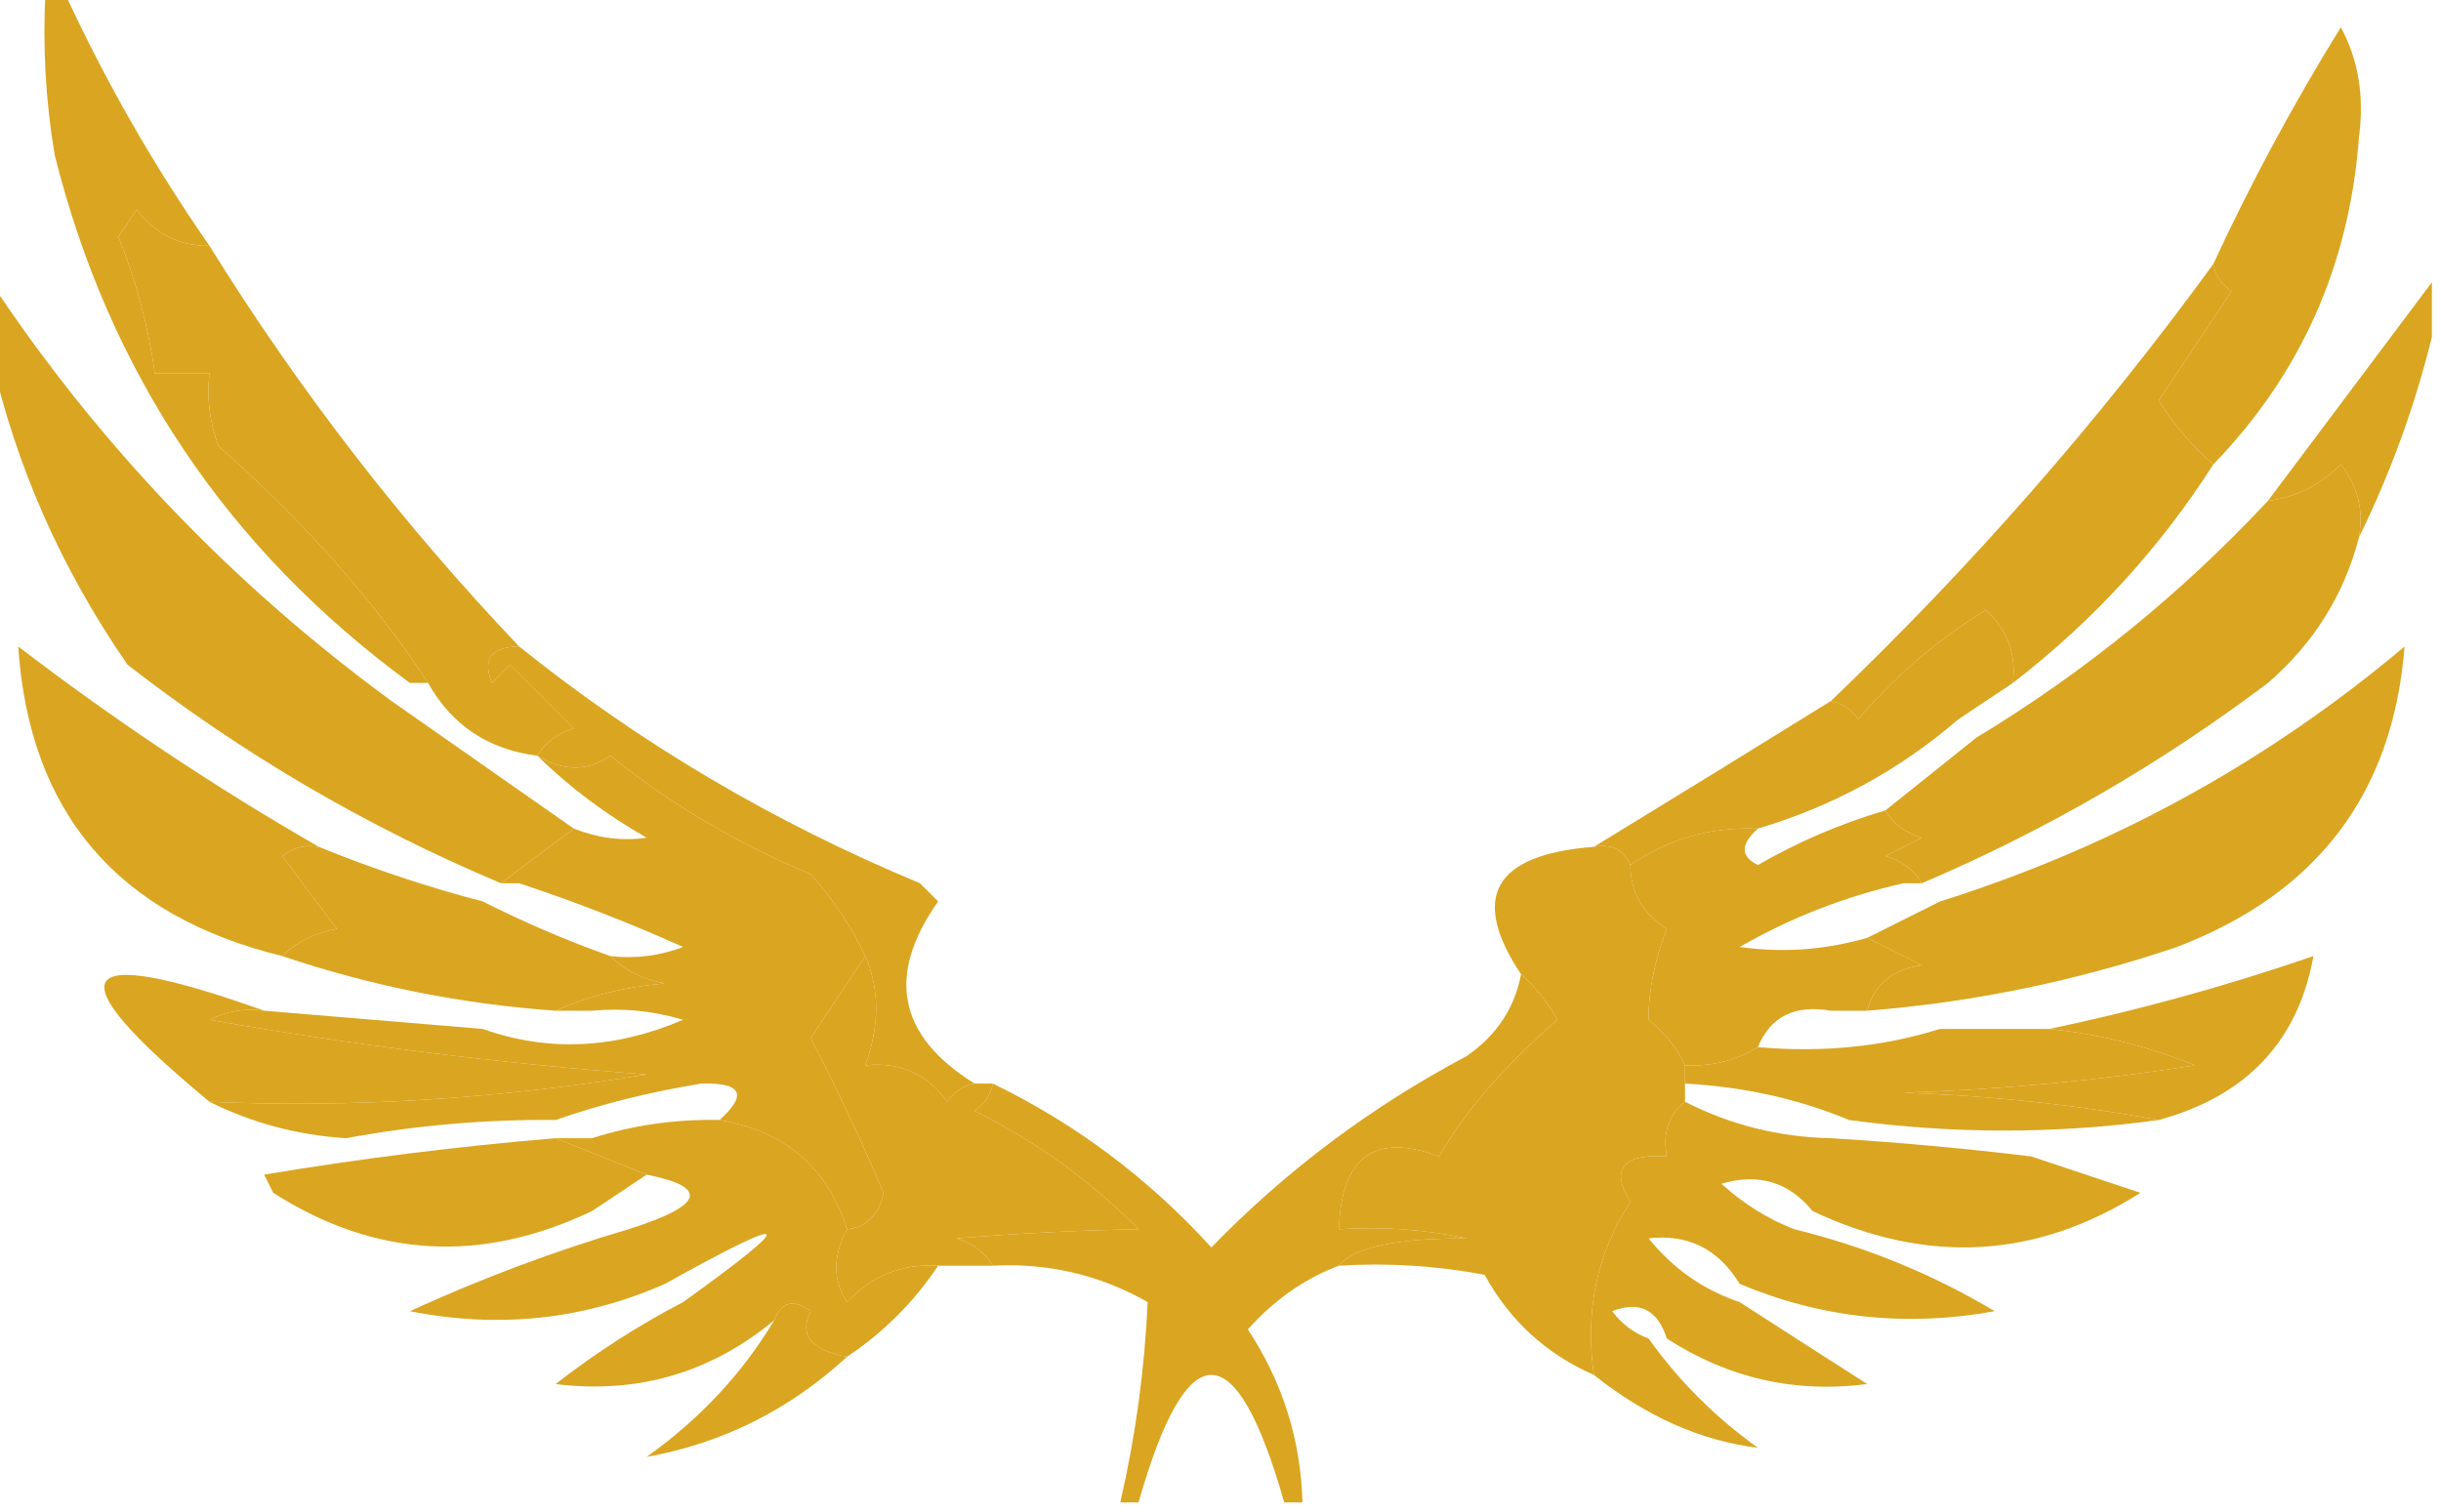 <?xml version="1.0" encoding="utf-8"?>
<!-- Generator: Adobe Illustrator 16.0.0, SVG Export Plug-In . SVG Version: 6.00 Build 0)  -->
<!DOCTYPE svg PUBLIC "-//W3C//DTD SVG 1.1//EN" "http://www.w3.org/Graphics/SVG/1.1/DTD/svg11.dtd">
<svg version="1.1" id="Calque_1" xmlns="http://www.w3.org/2000/svg" xmlns:xlink="http://www.w3.org/1999/xlink" x="0px" y="0px"
	 width="134px" height="83px" viewBox="0 0 134 83" enable-background="new 0 0 134 83" xml:space="preserve">
	<path fill="#daa520" d="M128.5,1.5c0.961,1.765,1.295,3.765,1,6c-0.518,7.03-3.186,13.03-8,18c-1.129-0.97-2.129-2.136-3-3.5
		c1.318-1.99,2.652-3.99,4-6c-0.557-0.383-0.889-0.883-1-1.5C123.566,10.034,125.9,5.701,128.5,1.5z"/>
	<path fill="#daa520" d="M133.5,15.5c0,1,0,2,0,3c-0.932,3.793-2.266,7.459-4,11c0.262-1.478-0.07-2.811-1-4
		c-1.122,1.13-2.456,1.797-4,2C127.503,23.491,130.503,19.491,133.5,15.5z"/>
	<path fill="#daa520" d="M121.5,14.5c0.111,0.617,0.443,1.117,1,1.5c-1.348,2.01-2.682,4.01-4,6c0.871,1.364,1.871,2.53,3,3.5
		c-2.936,4.605-6.602,8.605-11,12c0.188-1.604-0.313-2.937-1.5-4c-2.628,1.625-4.961,3.625-7,6c-0.383-0.556-0.883-0.889-1.5-1
		C108.245,31.092,115.245,23.092,121.5,14.5z"/>
	<path fill="#daa520" d="M2.5-0.5c0.333,0,0.667,0,1,0c2.267,4.924,4.934,9.591,8,14c-1.643,0.02-2.976-0.647-4-2
		c-0.333,0.5-0.667,1-1,1.5c0.979,2.433,1.646,4.933,2,7.5c1,0,2,0,3,0c-0.157,1.374,0.01,2.707,0.5,4
		c4.742,4.197,8.575,8.53,11.5,13c-0.333,0-0.667,0-1,0C12.503,30.168,6.003,20.502,3,8.5C2.502,5.519,2.335,2.519,2.5-0.5z"/>
	<path fill="#daa520" d="M11.5,13.5c4.901,7.904,10.568,15.238,17,22c-1.528,0.017-2.028,0.684-1.5,2c0.333-0.333,0.667-0.667,1-1
		c1.167,1.167,2.333,2.333,3.5,3.5c-0.916,0.278-1.583,0.778-2,1.5c-2.698-0.345-4.698-1.678-6-4c-2.925-4.47-6.758-8.803-11.5-13
		c-0.49-1.293-0.657-2.626-0.5-4c-1,0-2,0-3,0c-0.354-2.567-1.021-5.067-2-7.5c0.333-0.5,0.667-1,1-1.5
		C8.524,12.853,9.857,13.52,11.5,13.5z"/>
	<path fill="#daa520" d="M-0.5,15.5c5.93,8.932,13.263,16.598,22,23c3.333,2.333,6.667,4.666,10,7c-1.372,1.012-2.705,2.012-4,3
		c-7.353-3.094-14.187-7.094-20.5-12c-3.644-5.277-6.144-10.944-7.5-17C-0.5,18.167-0.5,16.833-0.5,15.5z"/>
	<path fill="#daa520" d="M129.5,29.5c-0.82,3.163-2.488,5.83-5,8c-5.902,4.45-12.236,8.117-19,11c-0.418-0.722-1.084-1.222-2-1.5
		c0.667-0.334,1.333-0.666,2-1c-0.916-0.278-1.582-0.778-2-1.5c1.667-1.334,3.333-2.667,5-4c5.913-3.576,11.246-7.909,16-13
		c1.544-0.203,2.878-0.87,4-2C129.43,26.689,129.762,28.022,129.5,29.5z"/>
	<path fill="#daa520" d="M28.5,35.5c6.618,5.318,13.952,9.651,22,13c0.333,0.334,0.667,0.666,1,1c-2.869,4.056-2.203,7.389,2,10
		c-0.617,0.111-1.117,0.443-1.5,1c-1.109-1.537-2.609-2.203-4.5-2c0.791-2.19,0.791-4.19,0-6c-0.752-1.6-1.752-3.1-3-4.5
		c-3.997-1.662-7.663-3.83-11-6.5c-1.227,0.863-2.56,0.863-4,0c0.417-0.722,1.084-1.222,2-1.5c-1.167-1.167-2.333-2.333-3.5-3.5
		c-0.333,0.333-0.667,0.667-1,1C26.472,36.184,26.972,35.517,28.5,35.5z"/>
	<path fill="#daa520" d="M110.5,37.5c-1,0.667-2,1.333-3,2c-3.213,2.774-6.88,4.774-11,6c-2.578-0.105-4.912,0.561-7,2
		c-0.342-0.838-1.008-1.172-2-1c4.311-2.632,8.645-5.299,13-8c0.617,0.111,1.117,0.444,1.5,1c2.039-2.375,4.372-4.375,7-6
		C110.188,34.563,110.688,35.896,110.5,37.5z"/>
	<path fill="#daa520" d="M103.5,44.5c0.418,0.722,1.084,1.222,2,1.5c-0.667,0.334-1.333,0.666-2,1c0.916,0.278,1.582,0.778,2,1.5
		c-0.333,0-0.667,0-1,0c-3.178,0.711-6.178,1.878-9,3.5c2.348,0.334,4.682,0.167,7-0.5c0.973,0.486,1.973,0.986,3,1.5
		c-1.619,0.235-2.619,1.068-3,2.5c-0.667,0-1.333,0-2,0c-1.983-0.344-3.316,0.323-4,2c-1.208,0.734-2.541,1.067-4,1
		c-0.453-0.959-1.119-1.791-2-2.5c-0.007-1.582,0.326-3.25,1-5c-1.322-0.816-1.989-1.982-2-3.5c2.088-1.439,4.422-2.105,7-2
		c-0.963,0.863-0.963,1.53,0,2C98.738,46.213,101.072,45.213,103.5,44.5z"/>
	<path fill="#daa520" d="M29.5,41.5c1.44,0.863,2.773,0.863,4,0c3.337,2.67,7.003,4.838,11,6.5c1.248,1.4,2.248,2.9,3,4.5
		c-0.949,1.423-1.949,2.923-3,4.5c1.443,2.774,2.777,5.607,4,8.5c-0.247,1.213-0.914,1.88-2,2c-1.072-3.389-3.405-5.389-7-6
		c1.554-1.395,1.221-2.062-1-2c-2.849,0.465-5.516,1.131-8,2c-3.862-0.038-7.696,0.295-11.5,1c-2.665-0.168-5.165-0.835-7.5-2
		c7.805,0.346,15.805-0.154,24-1.5c-8.059-0.605-16.059-1.605-24-3c0.948-0.482,1.948-0.649,3-0.5c4,0.334,8,0.666,12,1
		c3.574,1.273,7.241,1.107,11-0.5c-1.634-0.494-3.301-0.66-5-0.5c-0.667,0-1.333,0-2,0c1.792-0.809,3.792-1.309,6-1.5
		c-1.237-0.232-2.237-0.732-3-1.5c1.374,0.156,2.707-0.01,4-0.5c-2.925-1.316-5.925-2.483-9-3.5c-0.333,0-0.667,0-1,0
		c1.295-0.988,2.628-1.988,4-3c1.347,0.528,2.681,0.695,4,0.5C33.253,44.723,31.253,43.223,29.5,41.5z"/>
	<path fill="#daa520" d="M17.5,46.5c-0.739-0.131-1.406,0.035-2,0.5c0.886,1.217,1.886,2.551,3,4c-1.237,0.232-2.237,0.732-3,1.5
		C6.445,50.288,1.611,44.621,1,35.5C6.308,39.562,11.808,43.229,17.5,46.5z"/>
	<path fill="#daa520" d="M102.5,55.5c0.381-1.432,1.381-2.265,3-2.5c-1.027-0.514-2.027-1.014-3-1.5c1.333-0.666,2.667-1.334,4-2
		c9.457-2.978,17.957-7.644,25.5-14c-0.629,8.059-4.796,13.559-12.5,16.5C113.971,53.873,108.303,55.039,102.5,55.5z"/>
	<path fill="#daa520" d="M17.5,46.5c2.926,1.197,5.926,2.197,9,3c2.279,1.151,4.612,2.151,7,3c0.763,0.768,1.763,1.268,3,1.5
		c-2.208,0.191-4.208,0.691-6,1.5c-5.156-0.364-10.156-1.364-15-3c0.763-0.768,1.763-1.268,3-1.5c-1.114-1.449-2.114-2.783-3-4
		C16.094,46.535,16.761,46.369,17.5,46.5z"/>
	<path fill="#daa520" d="M118.5,61.5c-4.482-0.826-9.148-1.326-14-1.5c5.363-0.17,10.698-0.67,16-1.5c-2.58-1.049-5.246-1.715-8-2
		c4.82-1.005,9.654-2.338,14.5-4C126.148,57.191,123.314,60.191,118.5,61.5z"/>
	<path fill="#daa520" d="M106.5,56.5c2,0,4,0,6,0c2.754,0.285,5.42,0.951,8,2c-5.302,0.83-10.637,1.33-16,1.5
		c4.852,0.174,9.518,0.674,14,1.5c-5.618,0.775-11.284,0.775-17,0c-2.772-1.157-5.772-1.824-9-2c0-0.334,0-0.666,0-1
		c1.459,0.067,2.792-0.266,4-1C100.042,57.813,103.375,57.479,106.5,56.5z"/>
	<path fill="#daa520" d="M14.5,55.5c-1.052-0.149-2.052,0.018-3,0.5c7.941,1.395,15.941,2.395,24,3
		c-8.195,1.346-16.195,1.846-24,1.5C2.91,53.387,3.91,51.72,14.5,55.5z"/>
	<path fill="#daa520" d="M92.5,60.5c2.492,1.273,5.159,1.94,8,2c3.68,0.225,7.346,0.558,11,1c2,0.666,4,1.334,6,2
		c-5.721,3.629-11.721,3.962-18,1c-1.299-1.599-2.965-2.099-5-1.5c1.193,1.095,2.527,1.928,4,2.5c3.902,0.953,7.57,2.453,11,4.5
		c-4.854,0.882-9.52,0.382-14-1.5c-1.166-1.916-2.832-2.75-5-2.5c1.346,1.669,3.014,2.836,5,3.5c2.305,1.489,4.639,2.989,7,4.5
		c-3.963,0.514-7.629-0.32-11-2.5c-0.502-1.585-1.502-2.085-3-1.5c0.544,0.717,1.211,1.217,2,1.5c1.646,2.313,3.646,4.313,6,6
		c-3.121-0.379-6.121-1.712-9-4c-0.506-3.507,0.16-6.674,2-9.5c-1.109-1.813-0.442-2.646,2-2.5
		C91.263,62.209,91.596,61.209,92.5,60.5z"/>
	<path fill="#daa520" d="M87.5,46.5c0.992-0.172,1.658,0.162,2,1c0.011,1.518,0.678,2.684,2,3.5c-0.674,1.75-1.007,3.418-1,5
		c0.881,0.709,1.547,1.541,2,2.5c0,0.334,0,0.666,0,1s0,0.666,0,1c-0.904,0.709-1.237,1.709-1,3c-2.442-0.146-3.109,0.688-2,2.5
		c-1.84,2.826-2.506,5.993-2,9.5c-2.619-1.146-4.619-2.979-6-5.5c-2.646-0.498-5.313-0.664-8-0.5c0.821-1.01,3.154-1.51,7-1.5
		c-2.31-0.496-4.643-0.663-7-0.5c0.129-3.984,1.963-5.318,5.5-4c1.43-2.483,3.597-4.983,6.5-7.5c-0.566-0.994-1.232-1.828-2-2.5
		C80.674,49.258,82.008,46.924,87.5,46.5z"/>
	<path fill="#daa520" d="M39.5,61.5c3.595,0.611,5.928,2.611,7,6c-0.792,1.467-0.792,2.801,0,4c1.35-1.45,3.017-2.117,5-2
		c-1.333,2-3,3.666-5,5c-1.984-0.358-2.651-1.191-2-2.5c-0.937-0.691-1.604-0.525-2,0.5c-3.492,2.886-7.492,4.053-12,3.5
		c2.217-1.724,4.55-3.224,7-4.5c6.434-4.622,6.101-4.955-1-1c-4.443,1.966-9.11,2.466-14,1.5c3.922-1.798,7.922-3.298,12-4.5
		c4.134-1.307,4.467-2.307,1-3c-1.667-0.666-3.333-1.334-5-2c0.667,0,1.333,0,2,0C34.764,61.781,37.097,61.448,39.5,61.5z"/>
	<path fill="#daa520" d="M47.5,52.5c0.791,1.81,0.791,3.81,0,6c1.891-0.203,3.391,0.463,4.5,2c0.383-0.557,0.883-0.889,1.5-1
		c0.333,0,0.667,0,1,0c-0.111,0.617-0.444,1.117-1,1.5c3.392,1.689,6.392,3.855,9,6.5c-3.165,0.051-6.499,0.218-10,0.5
		c0.916,0.278,1.583,0.778,2,1.5c-1,0-2,0-3,0c-1.983-0.117-3.65,0.55-5,2c-0.792-1.199-0.792-2.533,0-4c1.086-0.12,1.753-0.787,2-2
		c-1.223-2.893-2.557-5.726-4-8.5C45.551,55.423,46.551,53.923,47.5,52.5z"/>
	<path fill="#daa520" d="M30.5,62.5c1.667,0.666,3.333,1.334,5,2c-1,0.666-2,1.334-3,2c-6.08,2.902-11.913,2.569-17.5-1
		c-0.167-0.334-0.333-0.666-0.5-1C19.815,63.613,25.148,62.946,30.5,62.5z"/>
	<path fill="#daa520" d="M83.5,53.5c0.768,0.672,1.434,1.506,2,2.5c-2.903,2.517-5.07,5.017-6.5,7.5c-3.537-1.318-5.371,0.016-5.5,4
		c2.357-0.163,4.69,0.004,7,0.5c-3.846-0.01-6.179,0.49-7,1.5c-1.878,0.707-3.545,1.874-5,3.5c1.903,2.877,2.903,6.044,3,9.5
		c-0.334,0-0.666,0-1,0c-2.666-9.334-5.333-9.334-8,0c-0.333,0-0.667,0-1,0c0.841-3.664,1.341-7.33,1.5-11
		c-2.621-1.492-5.455-2.158-8.5-2c-0.417-0.722-1.084-1.222-2-1.5c3.501-0.282,6.835-0.449,10-0.5c-2.608-2.645-5.608-4.811-9-6.5
		c0.556-0.383,0.889-0.883,1-1.5c4.547,2.206,8.547,5.206,12,9c4.092-4.219,8.758-7.719,14-10.5
		C82.141,56.871,83.141,55.371,83.5,53.5z"/>
	<path fill="#daa520" d="M46.5,74.5c-3.163,2.915-6.83,4.748-11,5.5c2.928-2.09,5.261-4.59,7-7.5c0.396-1.025,1.063-1.191,2-0.5
		C43.849,73.309,44.516,74.142,46.5,74.5z"/>
</svg>

